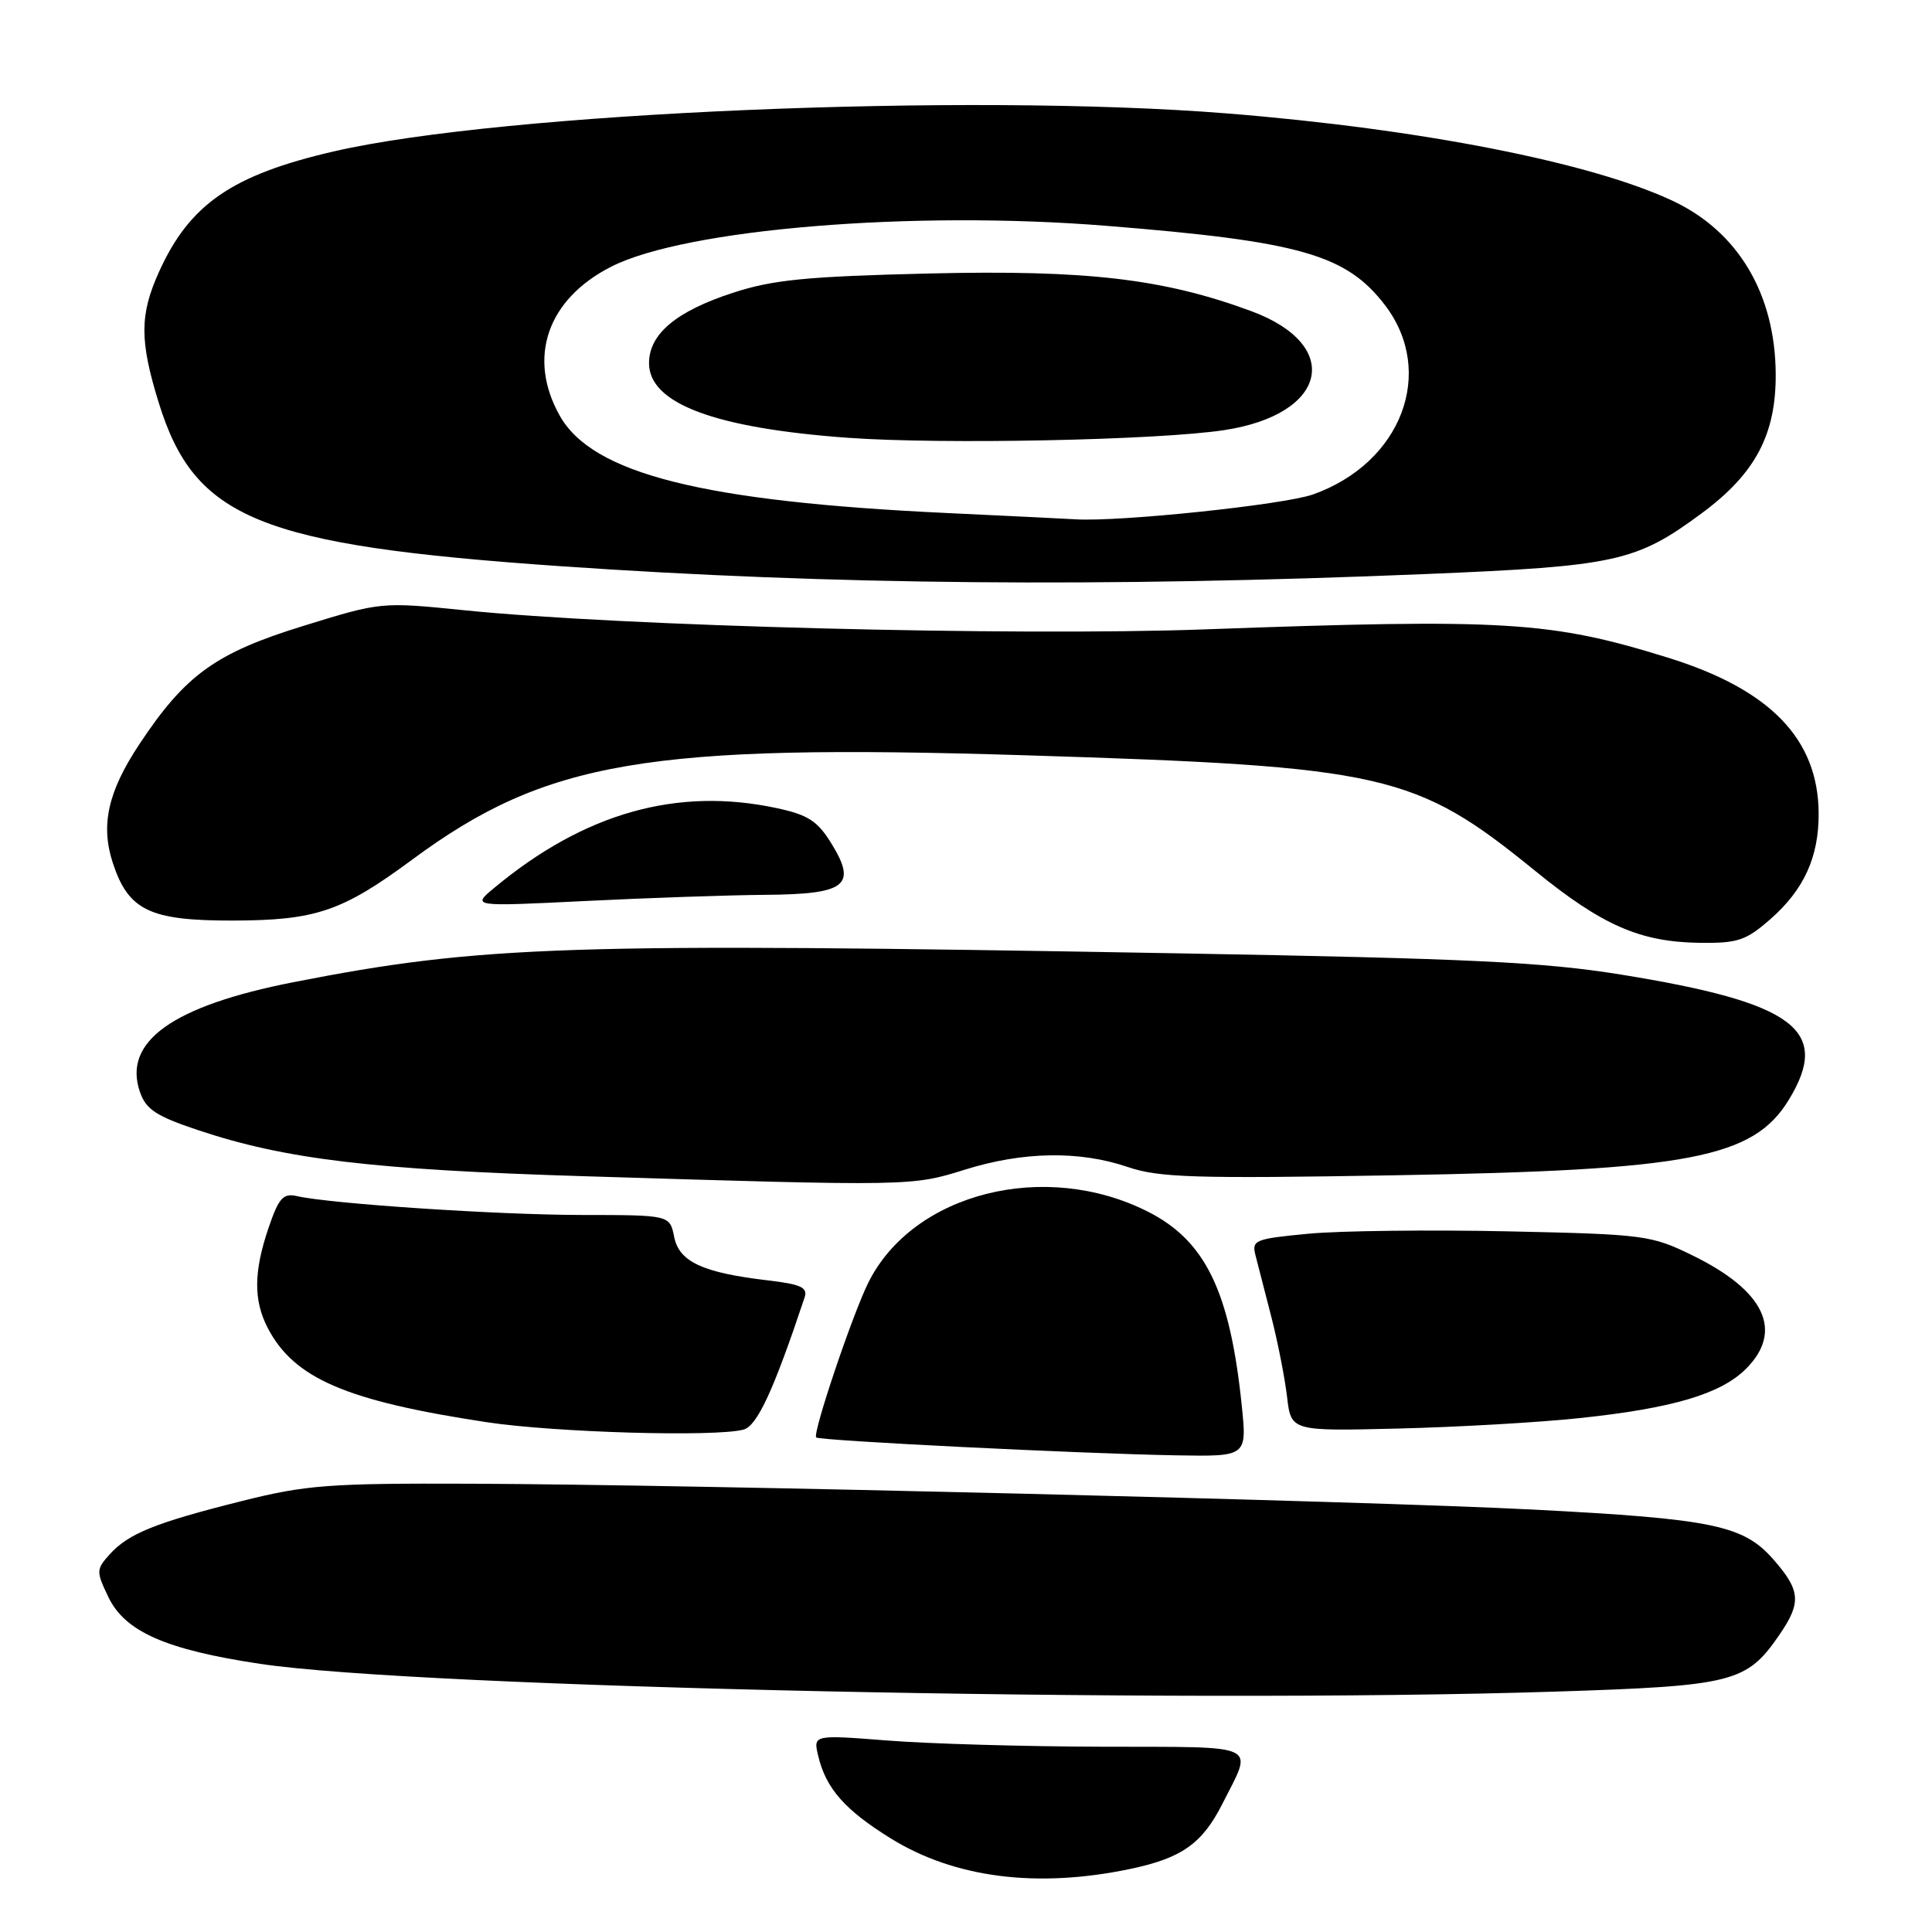 <?xml version="1.0" encoding="UTF-8" standalone="no"?>
<!DOCTYPE svg PUBLIC "-//W3C//DTD SVG 1.1//EN" "http://www.w3.org/Graphics/SVG/1.1/DTD/svg11.dtd" >
<svg xmlns="http://www.w3.org/2000/svg" xmlns:xlink="http://www.w3.org/1999/xlink" version="1.1" viewBox="0 0 256 256">
 <g >
 <path fill="currentColor"
d=" M 149.73 247.65 C 156.58 246.22 159.31 244.29 161.98 239.00 C 166.06 230.92 167.29 231.51 146.24 231.45 C 135.93 231.43 123.06 231.06 117.62 230.63 C 107.75 229.86 107.75 229.86 108.42 232.68 C 109.44 236.98 111.96 239.84 118.03 243.60 C 126.49 248.84 137.41 250.23 149.73 247.65 Z  M 206.00 224.15 C 229.72 223.39 231.44 222.95 235.80 216.59 C 238.72 212.33 238.58 210.73 234.96 206.61 C 231.00 202.10 226.95 201.26 203.20 200.03 C 180.64 198.87 91.71 196.70 62.50 196.60 C 43.61 196.53 40.55 196.76 32.07 198.89 C 20.60 201.76 17.04 203.20 14.55 205.94 C 12.74 207.95 12.73 208.21 14.34 211.58 C 16.54 216.20 21.95 218.59 34.48 220.47 C 55.49 223.63 155.41 225.77 206.00 224.15 Z  M 164.54 186.25 C 162.98 171.13 159.74 164.42 152.12 160.56 C 138.48 153.65 121.02 158.05 115.08 169.91 C 112.98 174.09 107.63 189.97 108.15 190.47 C 108.59 190.90 143.44 192.63 155.87 192.84 C 165.23 193.00 165.23 193.00 164.54 186.25 Z  M 98.52 189.43 C 100.33 188.94 102.50 184.26 106.62 171.90 C 107.05 170.60 106.12 170.17 101.77 169.66 C 93.10 168.64 89.99 167.20 89.33 163.89 C 88.75 161.00 88.75 161.00 77.12 160.99 C 66.01 160.98 43.89 159.52 39.34 158.49 C 37.52 158.08 36.94 158.73 35.59 162.68 C 33.61 168.49 33.58 172.28 35.46 175.93 C 38.94 182.65 45.84 185.62 64.50 188.45 C 73.58 189.82 94.79 190.43 98.52 189.43 Z  M 209.27 187.91 C 221.61 186.61 228.01 184.72 231.36 181.37 C 236.36 176.36 233.85 171.03 224.27 166.35 C 218.80 163.67 217.92 163.55 199.82 163.16 C 189.50 162.94 177.62 163.08 173.43 163.47 C 166.26 164.15 165.84 164.32 166.36 166.34 C 166.66 167.53 167.61 171.20 168.46 174.50 C 169.31 177.80 170.24 182.56 170.54 185.07 C 171.07 189.64 171.07 189.64 185.28 189.29 C 193.10 189.10 203.90 188.48 209.27 187.91 Z  M 127.84 154.99 C 135.53 152.58 143.03 152.45 149.42 154.63 C 153.57 156.04 158.23 156.19 184.85 155.73 C 223.90 155.06 232.32 153.45 237.04 145.71 C 242.66 136.48 237.80 132.86 214.81 129.14 C 204.53 127.48 194.83 127.01 156.00 126.32 C 75.22 124.89 63.82 125.26 38.86 130.15 C 22.86 133.29 16.24 138.02 18.54 144.68 C 19.34 147.01 20.69 147.89 26.22 149.74 C 37.81 153.62 49.39 155.00 77.56 155.86 C 120.75 157.19 120.83 157.18 127.84 154.99 Z  M 234.61 121.77 C 239.04 117.88 241.01 113.55 240.98 107.78 C 240.93 97.92 234.57 91.35 221.00 87.14 C 205.44 82.31 199.47 81.95 159.50 83.40 C 134.26 84.31 82.23 82.97 61.50 80.86 C 50.52 79.75 50.49 79.75 40.18 82.94 C 28.58 86.52 24.57 89.41 18.48 98.59 C 14.29 104.91 13.30 109.34 14.96 114.38 C 17.03 120.65 19.86 122.00 30.88 121.98 C 41.86 121.95 45.33 120.77 54.64 113.89 C 72.37 100.80 85.81 98.52 135.90 100.08 C 183.60 101.57 187.49 102.45 203.41 115.39 C 212.31 122.63 217.32 124.82 225.22 124.93 C 230.28 124.99 231.35 124.63 234.61 121.77 Z  M 101.39 118.57 C 112.14 118.49 113.61 117.34 110.13 111.71 C 108.32 108.78 107.04 107.96 102.92 107.08 C 89.73 104.25 77.45 107.71 65.50 117.64 C 62.50 120.13 62.50 120.13 77.50 119.39 C 85.75 118.98 96.50 118.61 101.39 118.57 Z  M 189.00 76.06 C 214.14 75.02 216.80 74.43 225.46 68.03 C 232.60 62.76 235.35 57.57 235.29 49.50 C 235.21 38.95 230.32 30.72 221.72 26.65 C 210.92 21.54 188.28 17.09 162.60 15.03 C 128.26 12.28 66.56 14.90 44.24 20.06 C 30.76 23.17 25.13 27.05 21.08 36.00 C 18.50 41.69 18.49 45.15 21.03 53.35 C 25.79 68.76 34.36 72.25 74.20 75.02 C 110.23 77.51 146.06 77.84 189.00 76.06 Z  M 125.50 67.98 C 93.11 66.46 78.49 62.78 74.17 55.08 C 69.84 47.38 72.52 39.64 81.00 35.33 C 90.83 30.34 120.88 27.85 146.57 29.92 C 172.27 31.98 178.40 33.73 183.53 40.45 C 190.29 49.32 185.70 61.36 173.97 65.52 C 170.09 66.89 148.23 69.18 142.50 68.81 C 141.40 68.74 133.75 68.37 125.50 67.98 Z  M 162.24 56.99 C 175.94 54.90 178.00 45.73 165.78 41.22 C 154.17 36.93 143.98 35.74 123.08 36.24 C 106.86 36.63 102.41 37.07 97.14 38.79 C 89.60 41.24 86.00 44.26 86.00 48.12 C 86.00 53.47 94.69 56.73 112.36 58.01 C 124.83 58.91 153.46 58.33 162.24 56.99 Z "/>
</g>
</svg>
